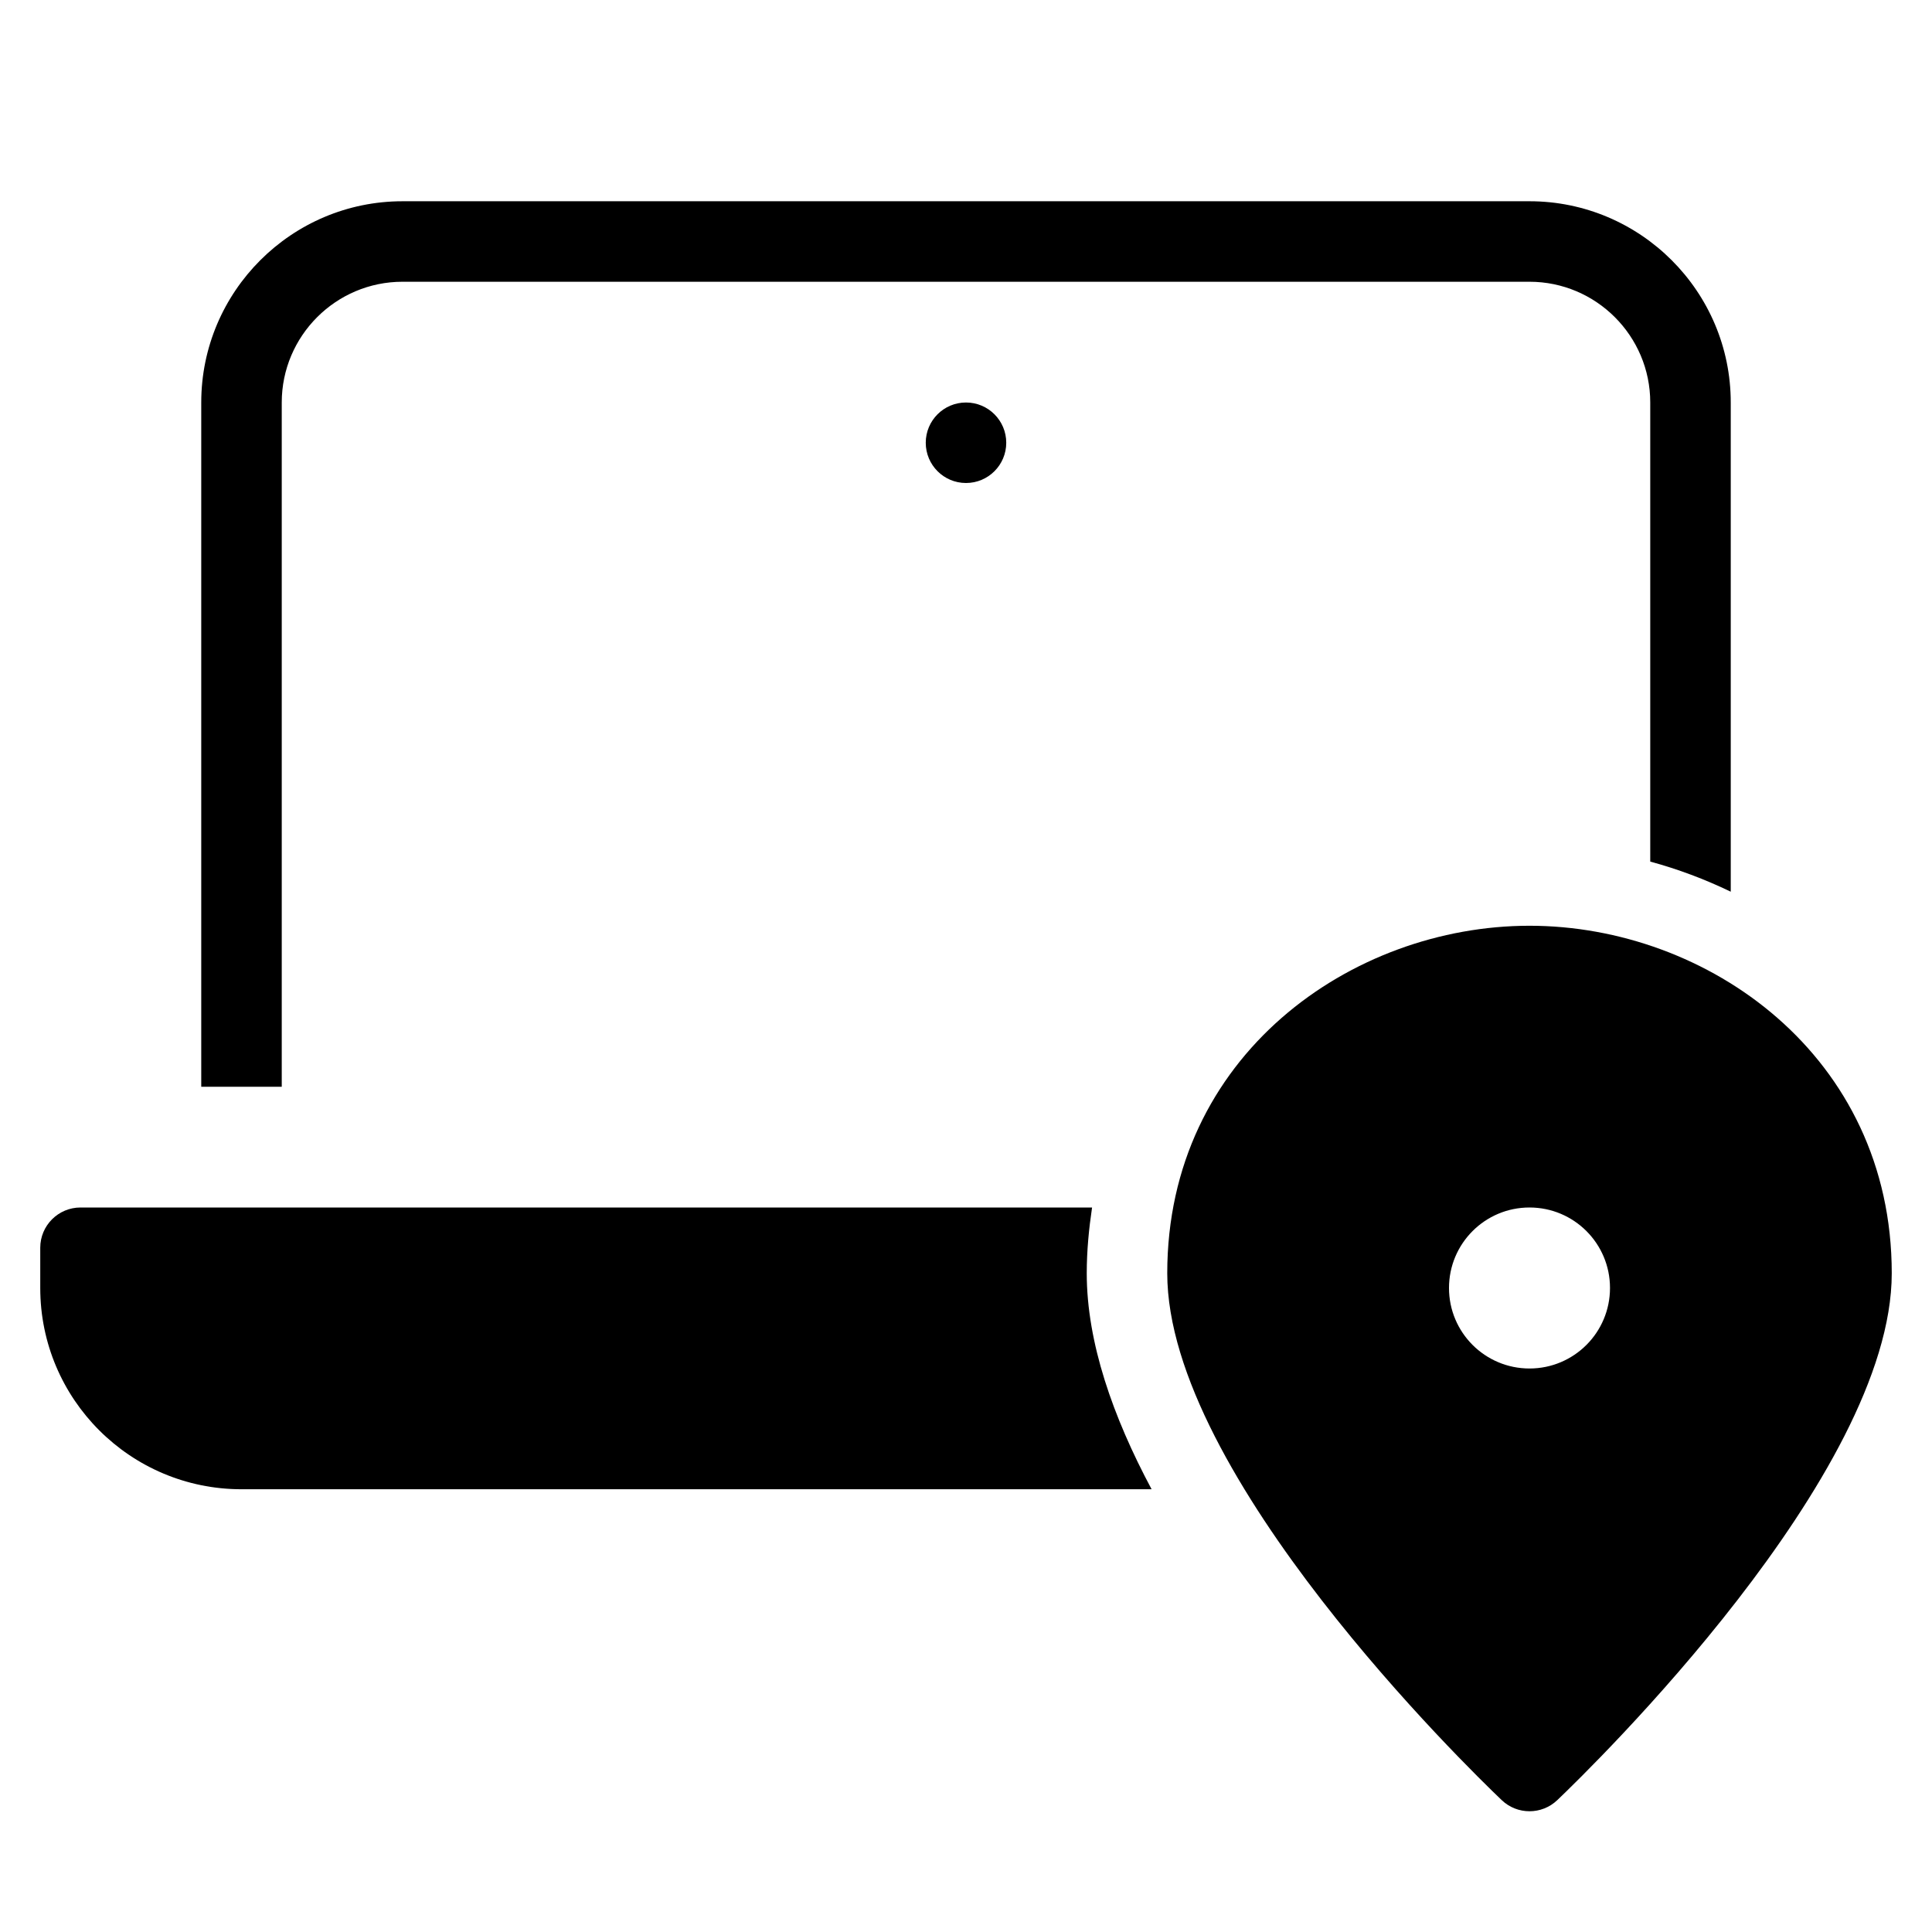 <?xml version="1.0" encoding="utf-8"?>
<!-- Generator: Adobe Illustrator 20.1.0, SVG Export Plug-In . SVG Version: 6.00 Build 0)  -->
<!DOCTYPE svg PUBLIC "-//W3C//DTD SVG 1.1//EN" "http://www.w3.org/Graphics/SVG/1.1/DTD/svg11.dtd">
<svg version="1.1" id="Layer_1" xmlns="http://www.w3.org/2000/svg" xmlns:xlink="http://www.w3.org/1999/xlink" x="0px" y="0px"
	 width="48px" height="48px" viewBox="0 0 48 48" enable-background="new 0 0 48 48" xml:space="preserve">
<circle cx="24" cy="11" r="1"/>
<path d="M43,22.154V10c0-2.757-2.243-5-5-5H10c-2.757,0-5,2.243-5,5v17h2V10c0-1.654,1.346-3,3-3h28c1.654,0,3,1.346,3,3v11.406
	C41.686,21.592,42.357,21.844,43,22.154z"/>
<path d="M27.132,30H2c-0.552,0-1,0.448-1,1v1c0,2.761,2.239,5,5,5h22.611C27.651,35.204,27,33.354,27,31.634
	C27,31.067,27.054,30.527,27.132,30z"/>
<path d="M38,23c-4.424,0-9,3.229-9,8.634c0,5.016,7.459,12.278,8.31,13.09C37.503,44.908,37.751,45,38,45s0.497-0.092,0.69-0.276
	c0.851-0.812,8.31-8.074,8.31-13.09C47,26.229,42.424,23,38,23z M38,34c-1.105,0-2-0.895-2-2s0.895-2,2-2c1.105,0,2,0.895,2,2
	S39.105,34,38,34z"/>
</svg>
